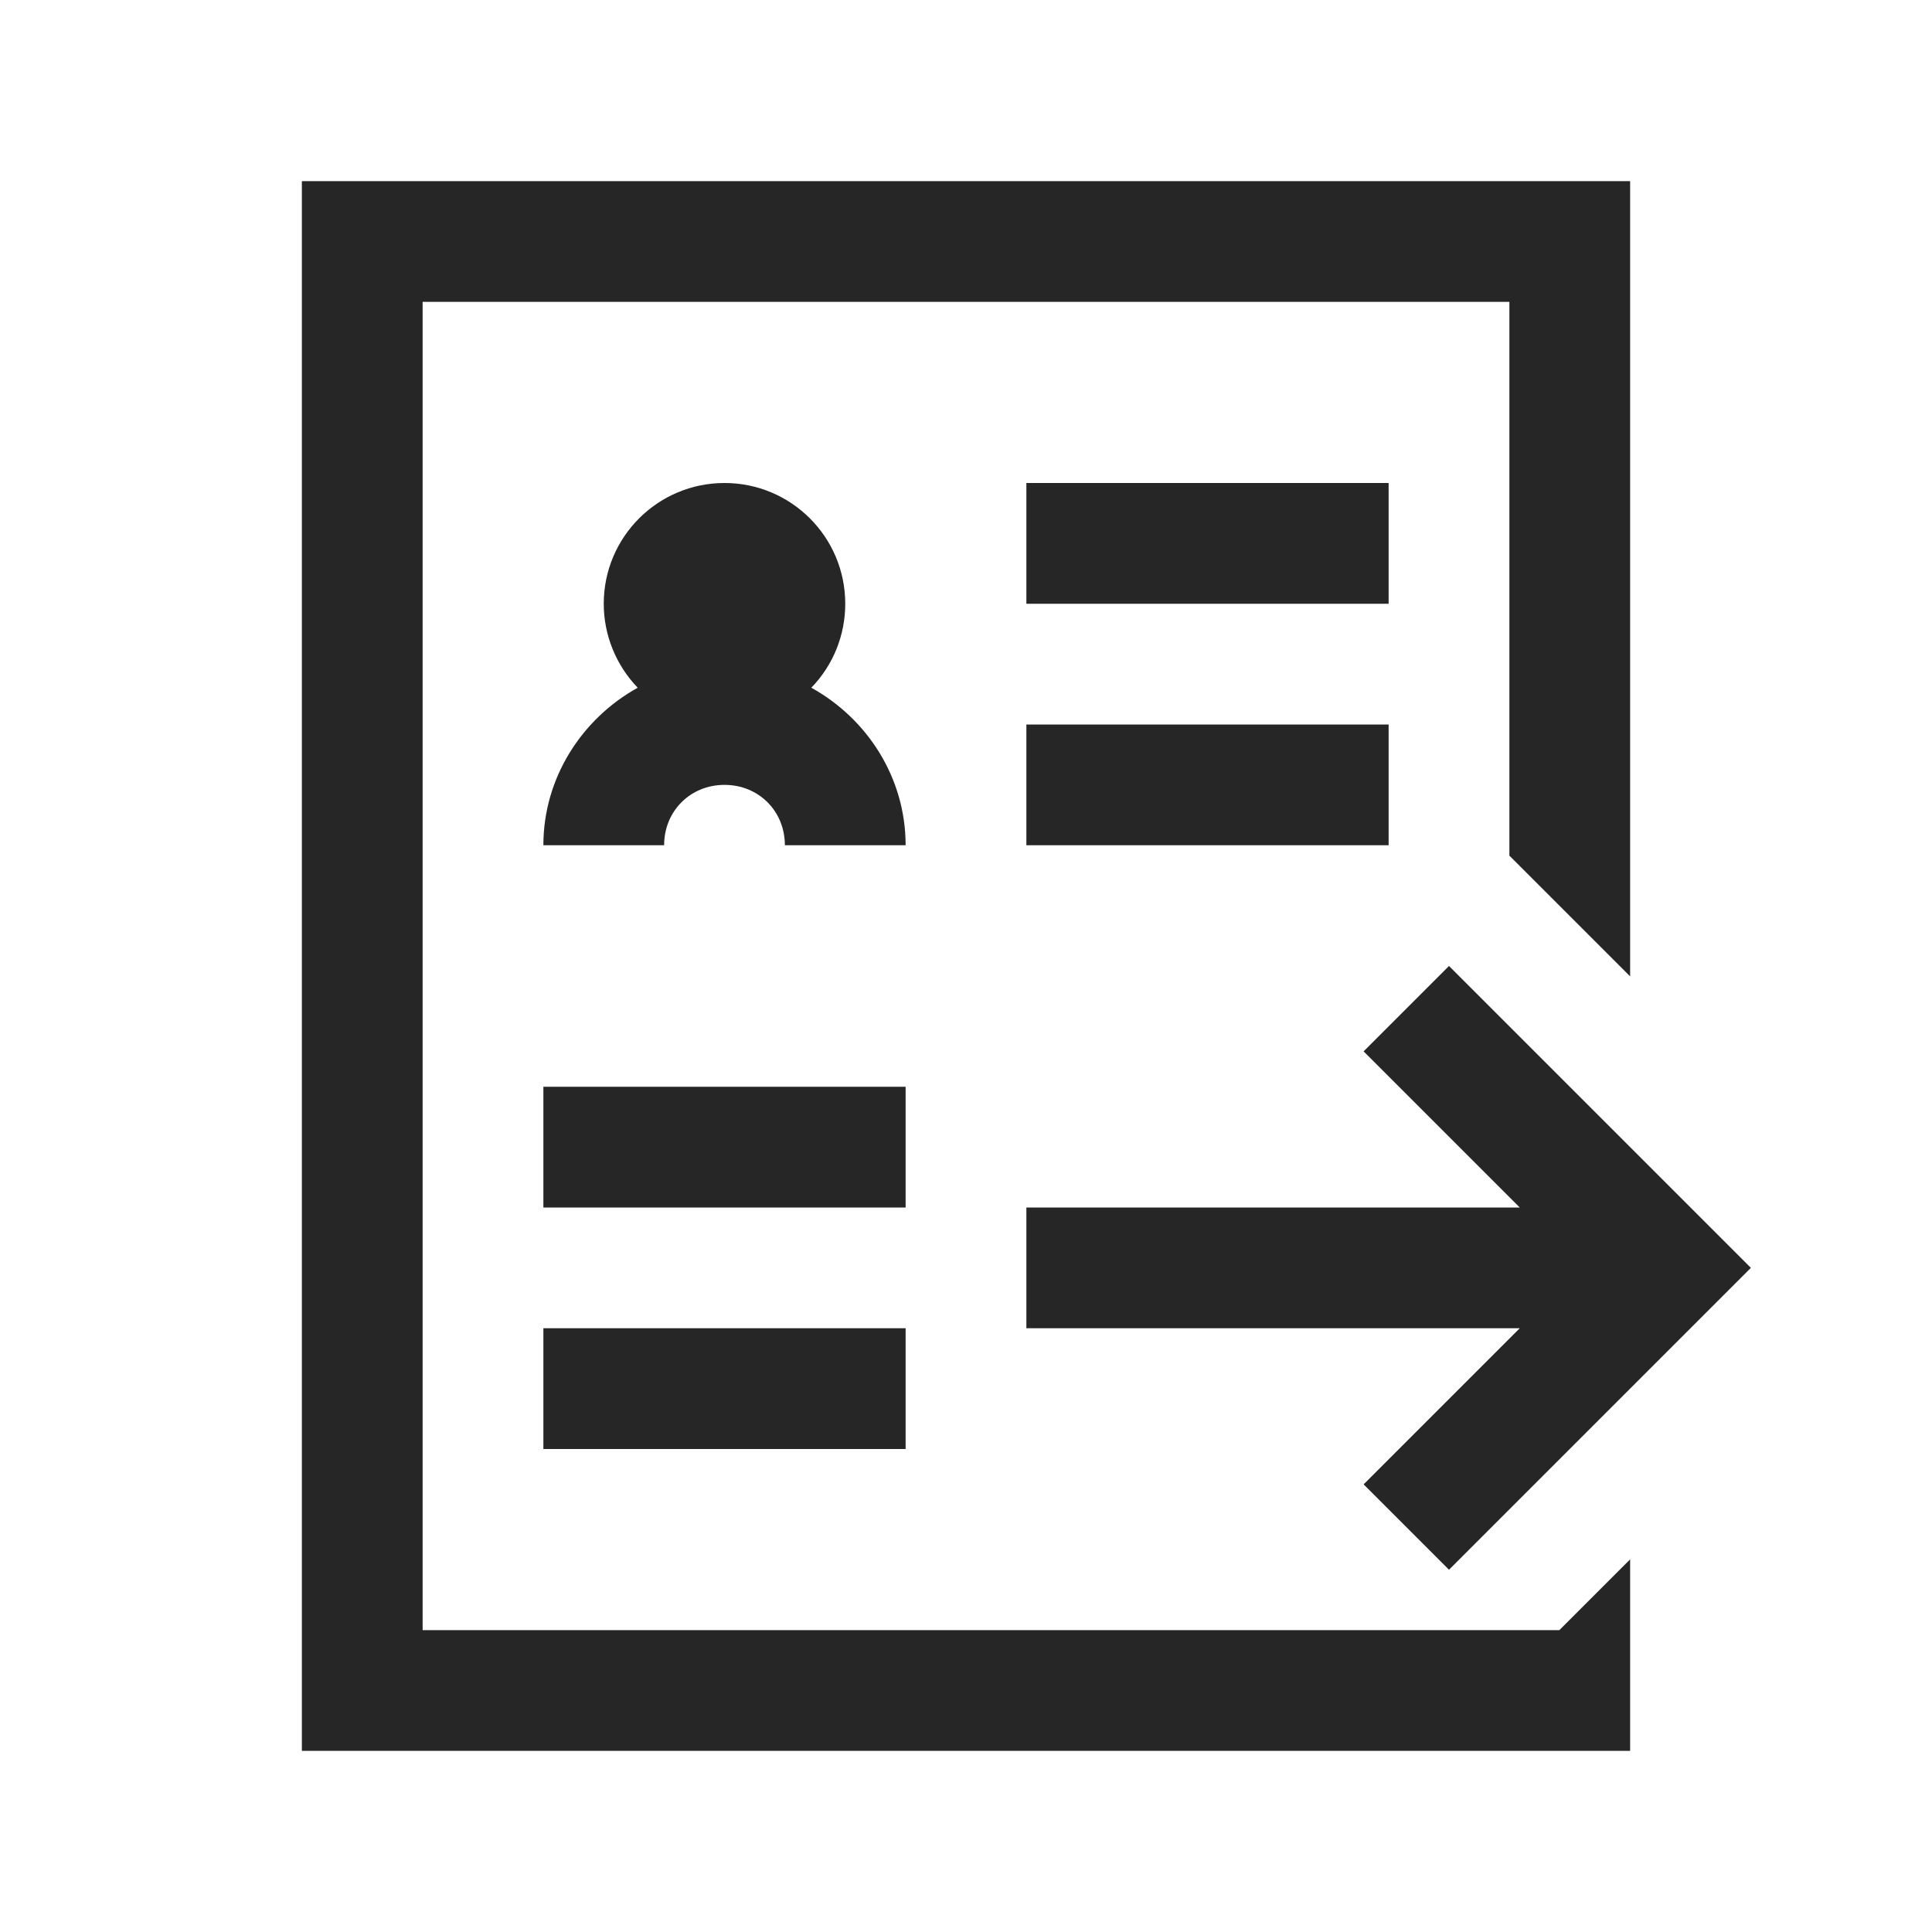 <?xml version="1.0" encoding="UTF-8"?>
<svg xmlns="http://www.w3.org/2000/svg" xmlns:xlink="http://www.w3.org/1999/xlink" viewBox="0 0 32 32" version="1.1" fill="#262626"><g id="surface1" fill="#262626"><path style=" " d="M 5 3 L 5 29 L 27 29 L 27 25.828 L 25.828 27 L 7 27 L 7 5 L 25 5 L 25 14.172 L 27 16.172 L 27 3 Z M 12 8 C 10.895 8 10 8.895 10 10 C 10 10.52 10.203 11.016 10.562 11.391 C 9.641 11.902 9 12.879 9 14 L 11 14 C 11 13.434 11.434 13 12 13 C 12.566 13 13 13.434 13 14 L 15 14 C 15 12.879 14.363 11.902 13.438 11.391 C 13.801 11.016 14 10.52 14 10 C 14 8.895 13.105 8 12 8 Z M 17 8 L 17 10 L 23 10 L 23 8 Z M 17 12 L 17 14 L 23 14 L 23 12 Z M 24 16 L 22.586 17.414 L 25.172 20 L 17 20 L 17 22 L 25.172 22 L 22.586 24.586 L 24 26 L 29 21 Z M 9 18 L 9 20 L 15 20 L 15 18 Z M 9 22 L 9 24 L 15 24 L 15 22 Z " fill="#262626"/></g></svg>
